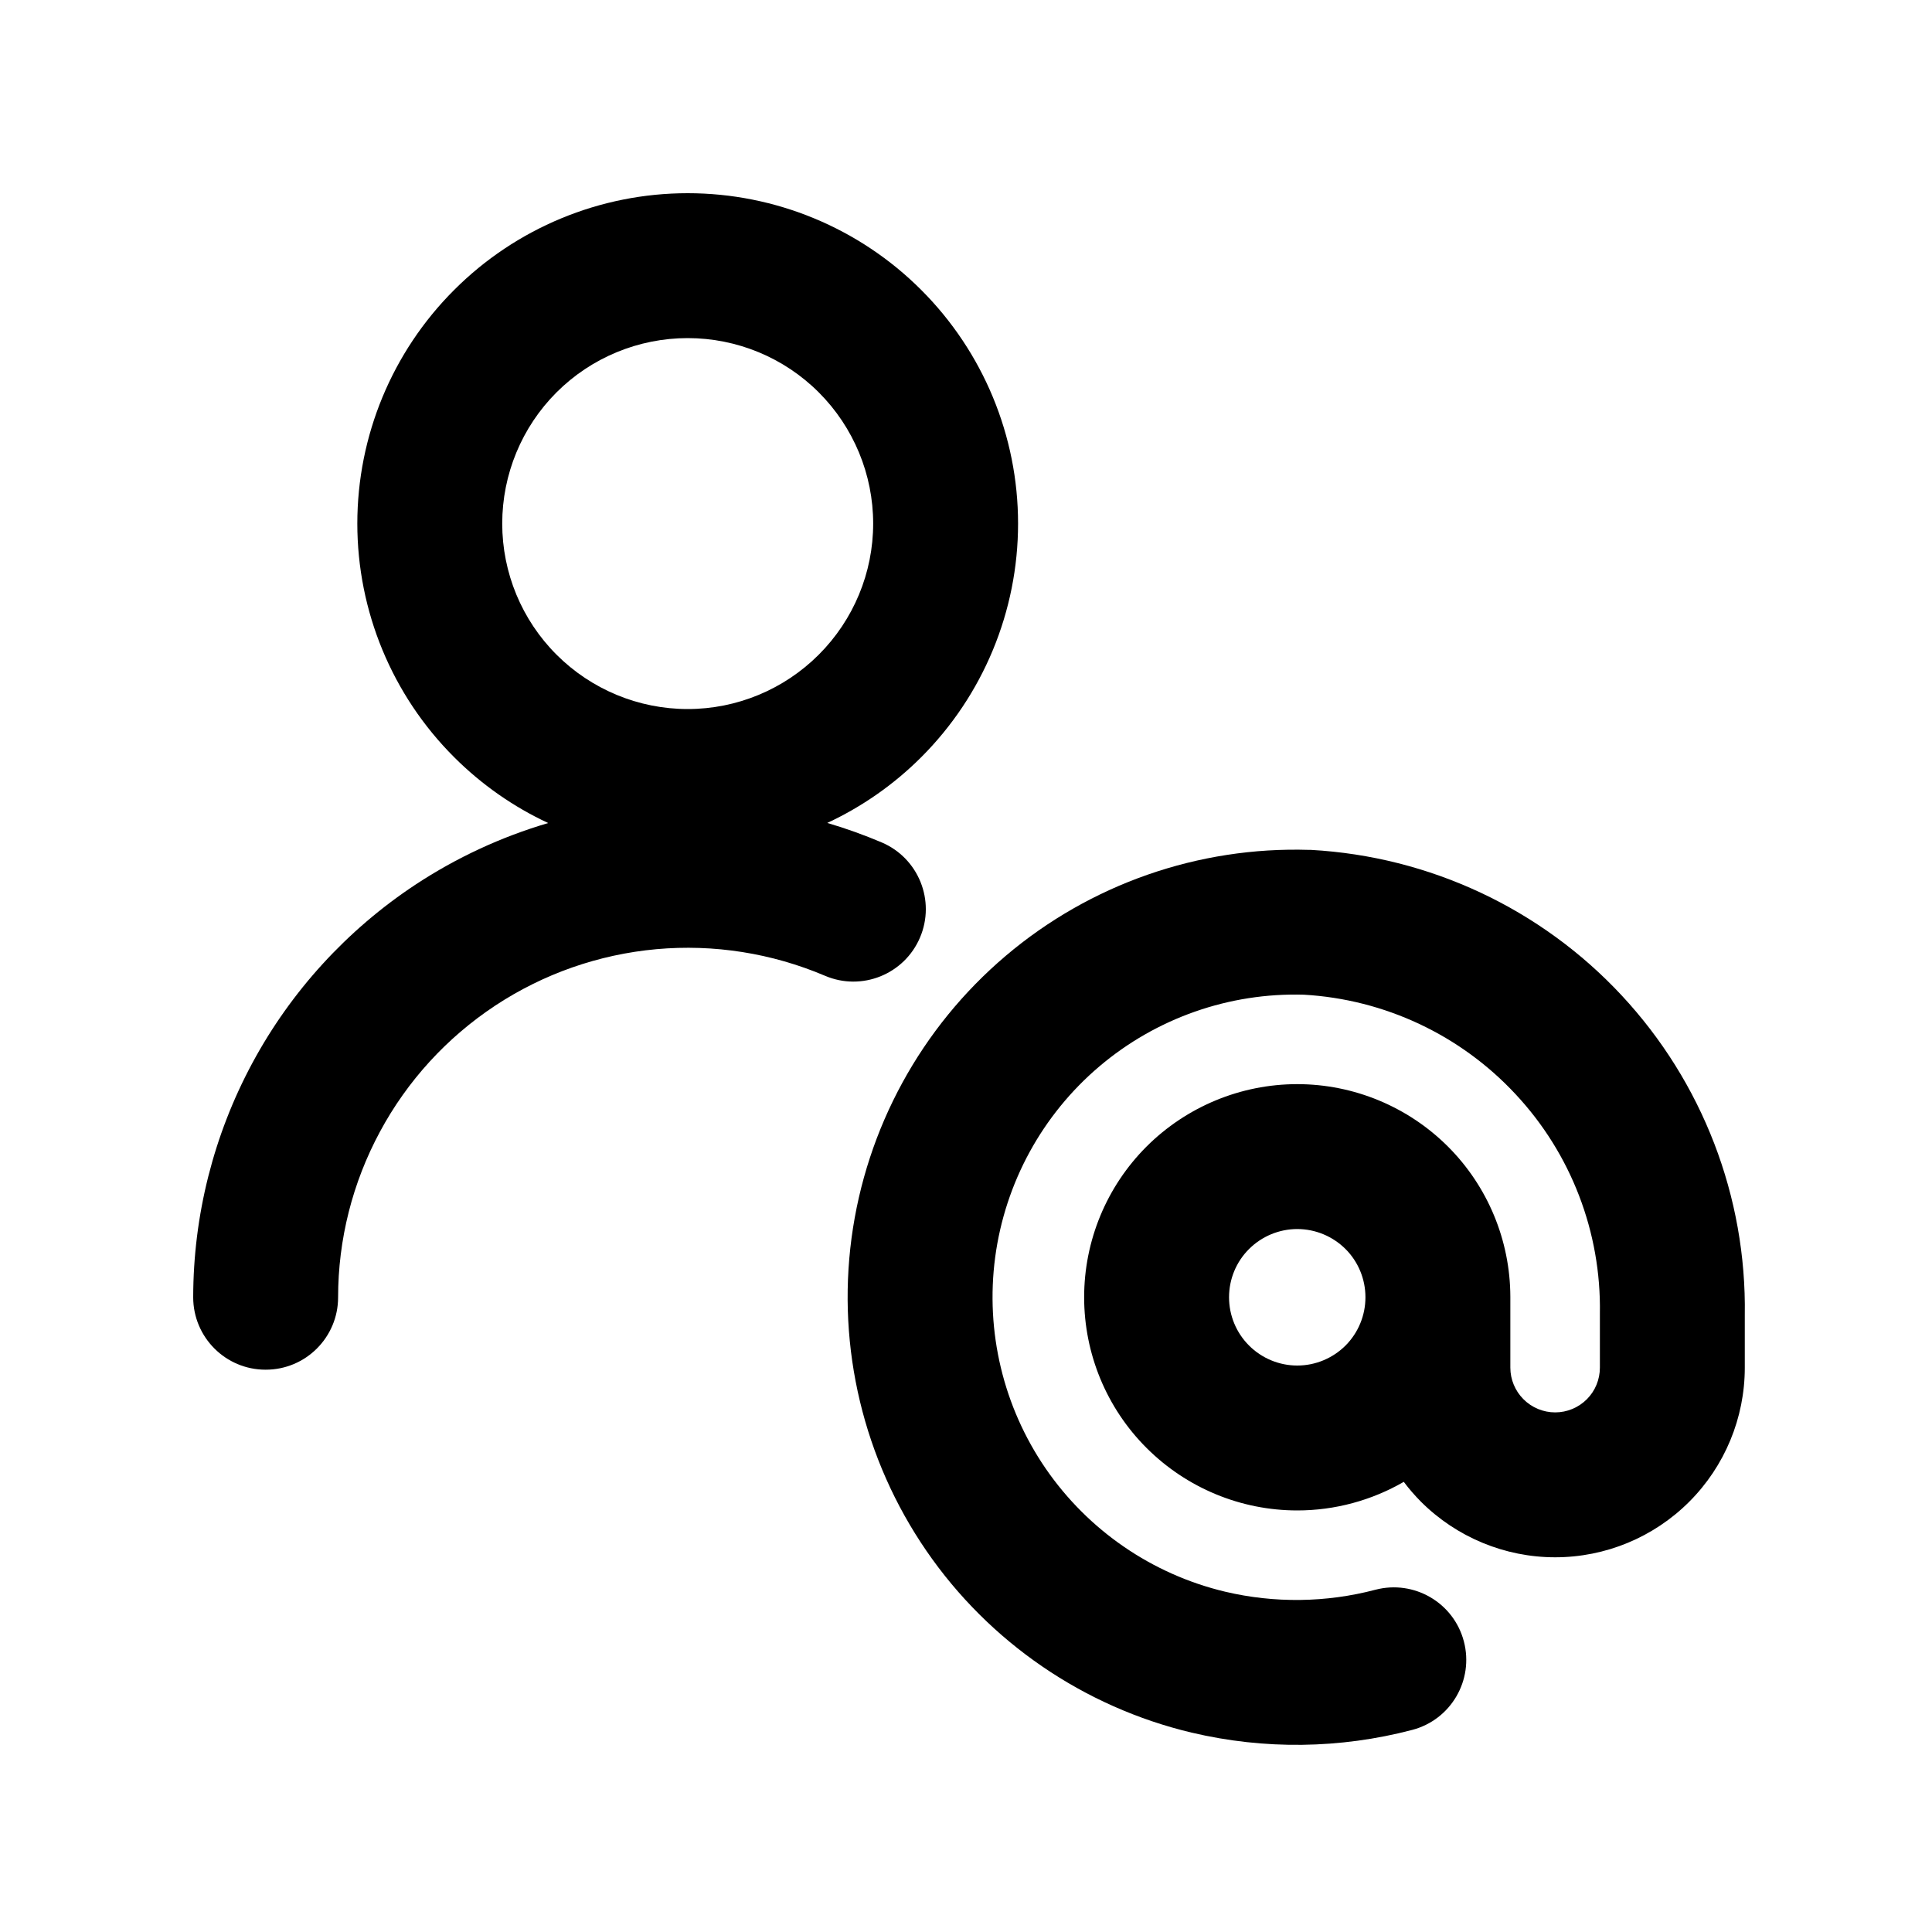 <svg width="20" height="20" viewBox="0 0 20 20" fill="none" xmlns="http://www.w3.org/2000/svg">
<path fill-rule="evenodd" clip-rule="evenodd" d="M4.701 3.002C5.342 2.36 6.212 2 7.119 2C8.026 2 8.896 2.36 9.537 3.002C10.178 3.643 10.539 4.513 10.539 5.42C10.539 6.327 10.178 7.197 9.537 7.838C9.252 8.123 8.922 8.352 8.564 8.519C8.755 8.575 8.944 8.643 9.128 8.721C9.509 8.884 9.686 9.324 9.524 9.705C9.362 10.086 8.921 10.264 8.54 10.101C7.989 9.867 7.39 9.772 6.794 9.826C6.198 9.88 5.625 10.081 5.125 10.411C4.626 10.741 4.216 11.189 3.933 11.716C3.649 12.243 3.5 12.832 3.5 13.43C3.5 13.844 3.164 14.18 2.749 14.179C2.335 14.179 2 13.843 2 13.429C2.001 12.583 2.211 11.75 2.612 11.005C3.013 10.26 3.593 9.626 4.299 9.159C4.725 8.878 5.189 8.663 5.675 8.52C5.316 8.353 4.986 8.123 4.701 7.838C4.059 7.197 3.699 6.327 3.699 5.42C3.699 4.513 4.059 3.643 4.701 3.002ZM7.119 3.5C6.61 3.5 6.121 3.702 5.761 4.062C5.401 4.422 5.199 4.911 5.199 5.42C5.199 5.929 5.401 6.417 5.761 6.777C6.121 7.137 6.61 7.34 7.119 7.34C7.628 7.34 8.116 7.137 8.476 6.777C8.836 6.417 9.039 5.929 9.039 5.42C9.039 4.911 8.836 4.422 8.476 4.062C8.116 3.702 7.628 3.5 7.119 3.5Z" fill="currentColor"/>
<path fill-rule="evenodd" clip-rule="evenodd" d="M10.411 9.895C11.286 9.153 12.406 8.762 13.553 8.798L13.571 8.798C14.798 8.866 15.951 9.406 16.788 10.305C17.624 11.203 18.081 12.389 18.062 13.615V14.158C18.062 14.678 17.855 15.178 17.487 15.546C17.119 15.914 16.62 16.121 16.099 16.121C15.579 16.121 15.079 15.914 14.71 15.546C14.646 15.481 14.586 15.413 14.532 15.34C14.199 15.532 13.82 15.636 13.429 15.636C12.844 15.636 12.283 15.403 11.869 14.989C11.455 14.576 11.223 14.014 11.223 13.429C11.223 12.844 11.455 12.283 11.869 11.869C12.283 11.456 12.844 11.223 13.429 11.223C14.014 11.223 14.575 11.456 14.989 11.869C15.401 12.281 15.633 12.839 15.635 13.422L15.635 13.429V14.158C15.635 14.28 15.684 14.398 15.771 14.485C15.858 14.572 15.976 14.621 16.099 14.621C16.222 14.621 16.34 14.572 16.427 14.485C16.514 14.398 16.562 14.28 16.562 14.157V13.597C16.576 12.756 16.264 11.943 15.69 11.328C15.119 10.714 14.334 10.345 13.497 10.297C12.724 10.275 11.971 10.539 11.381 11.039C10.789 11.541 10.405 12.245 10.302 13.015C10.2 13.784 10.386 14.564 10.826 15.204C11.266 15.843 11.927 16.297 12.682 16.477C13.194 16.598 13.729 16.591 14.238 16.457C14.639 16.352 15.049 16.591 15.154 16.992C15.259 17.393 15.02 17.803 14.619 17.908C13.872 18.104 13.088 18.114 12.336 17.936L12.335 17.936C11.219 17.67 10.24 17 9.59 16.054C8.94 15.108 8.664 13.954 8.815 12.817C8.967 11.679 9.535 10.638 10.411 9.895ZM13.429 12.723C13.242 12.723 13.062 12.798 12.93 12.93C12.797 13.062 12.723 13.242 12.723 13.429C12.723 13.617 12.797 13.796 12.93 13.929C13.062 14.061 13.242 14.136 13.429 14.136C13.617 14.136 13.796 14.061 13.929 13.929C14.061 13.796 14.135 13.617 14.135 13.429C14.135 13.242 14.061 13.062 13.929 12.93C13.796 12.798 13.617 12.723 13.429 12.723Z" fill="currentColor"/>
</svg>